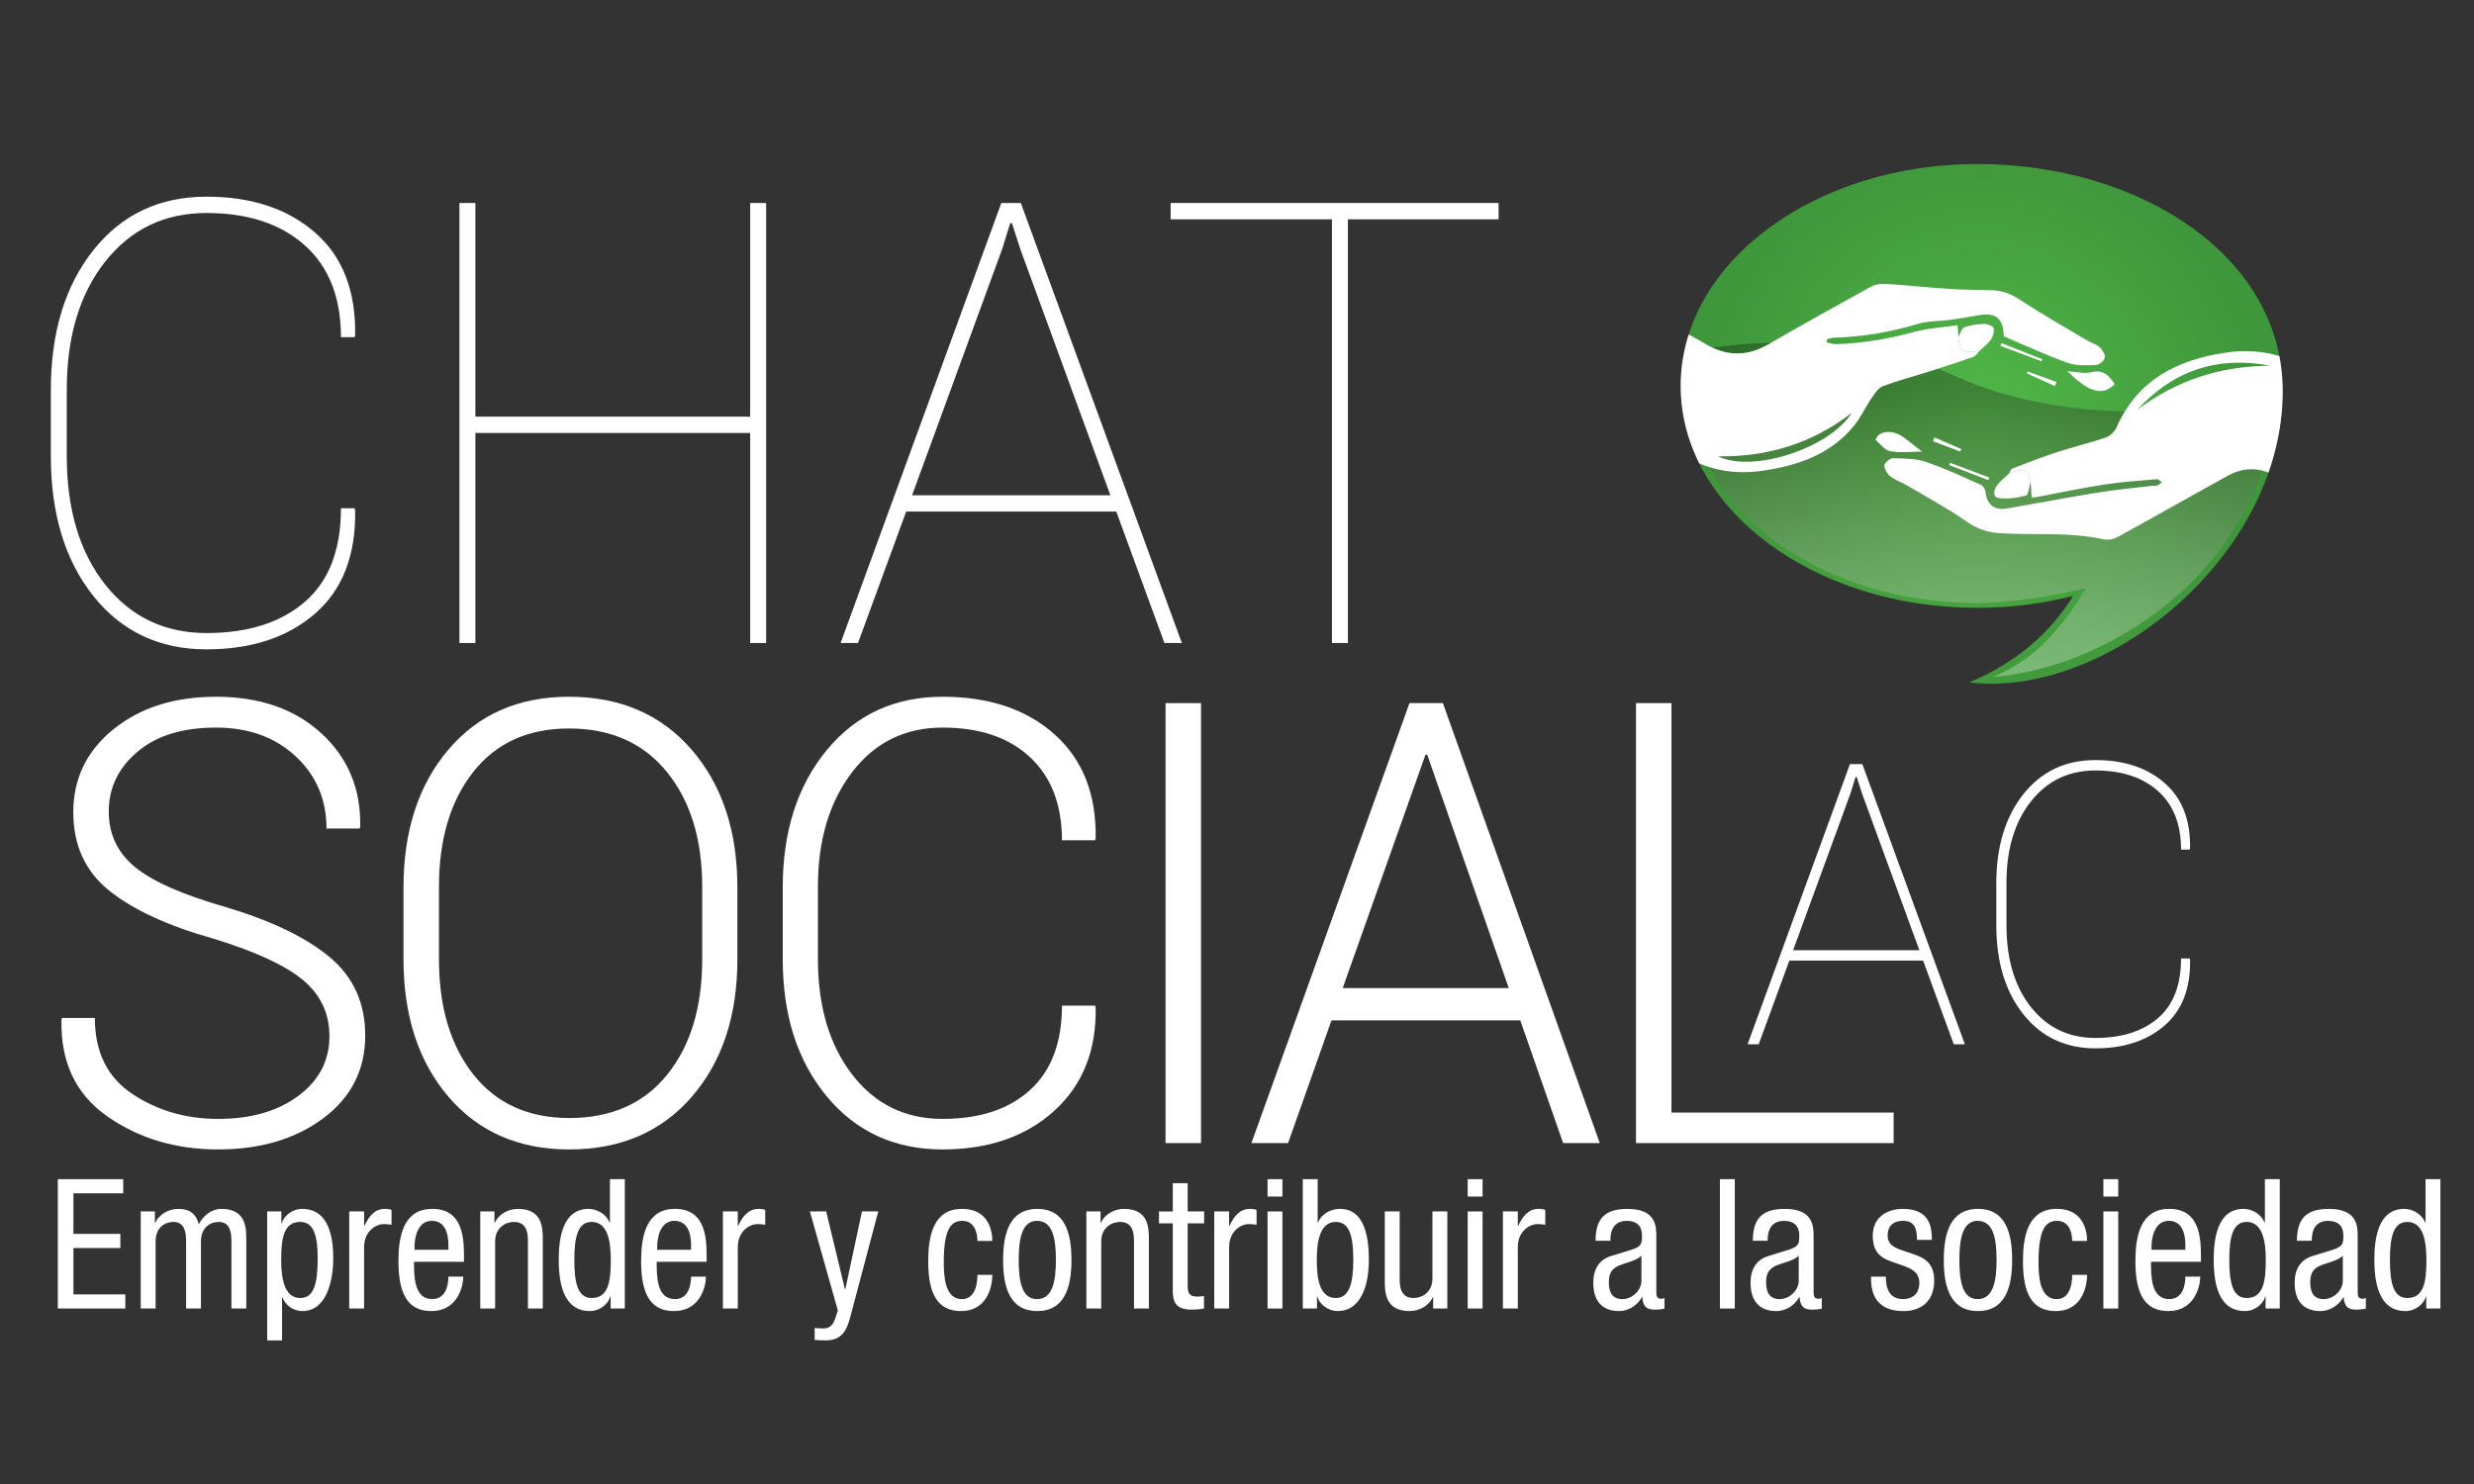 <?xml version="1.0" encoding="utf-8"?>
<!-- Generator: Adobe Illustrator 16.0.0, SVG Export Plug-In . SVG Version: 6.00 Build 0)  -->
<!DOCTYPE svg PUBLIC "-//W3C//DTD SVG 1.1//EN" "http://www.w3.org/Graphics/SVG/1.1/DTD/svg11.dtd">
<svg version="1.1" id="Layer_1" xmlns="http://www.w3.org/2000/svg" xmlns:xlink="http://www.w3.org/1999/xlink" x="0px" y="0px"
	 width="1417.32px" height="850.39px" viewBox="0 0 1417.32 850.39" enable-background="new 0 0 1417.32 850.39"
	 xml:space="preserve">
<rect x="0" y="0" width="1417.32" height="850.39" fill="#333333" stroke="none"/>
<path fill="#FFFFFF" d="M1101.724,550.451h-76.63l-17.564,47.974h-6.355l58.633-160.559h7.111l58.736,160.559h-6.367
	L1101.724,550.451z M1027.256,544.507h72.32l-32.871-89.874l-3.023-9.371h-0.649l-2.906,9.371L1027.256,544.507z"/>
<path fill="#FFFFFF" d="M1254.459,549.236l0.211,0.666c0.292,16.467-4.575,29.056-14.605,37.767
	c-10.027,8.713-23.228,13.069-39.607,13.069c-17.18,0-30.934-6.486-41.283-19.461c-10.345-12.976-15.52-30.006-15.52-51.114v-24.027
	c0-21.027,5.174-38.047,15.52-51.054c10.349-13.016,24.104-19.529,41.283-19.529c16.38,0,29.579,4.384,39.607,13.136
	c10.029,8.739,14.896,21.239,14.605,37.482l-0.211,0.666h-4.962c0-14.486-4.402-25.661-13.199-33.527
	c-8.807-7.869-20.759-11.8-35.84-11.8c-15.309,0-27.632,5.917-36.972,17.751c-9.337,11.848-14.008,27.386-14.008,46.645v24.256
	c0,19.482,4.671,35.13,14.008,46.922c9.34,11.8,21.662,17.696,36.972,17.696c15.081,0,27.033-3.785,35.84-11.354
	c8.796-7.578,13.199-18.971,13.199-34.191h4.962V549.236z"/>
<path fill="#FFFFFF" d="M203.126,291.232l0.33,1.038c0.449,25.866-7.193,45.64-22.935,59.312
	c-15.742,13.687-36.478,20.519-62.196,20.519c-26.984,0-48.596-10.185-64.843-30.561c-16.236-20.376-24.367-47.132-24.367-80.272
	v-37.74c0-33.011,8.131-59.746,24.367-80.185c16.247-20.424,37.859-30.643,64.843-30.643c25.717,0,46.454,6.867,62.196,20.607
	c15.743,13.734,23.384,33.357,22.935,58.878l-0.331,1.032h-7.796c0-22.745-6.916-40.293-20.737-52.643
	c-13.82-12.349-32.58-18.523-56.268-18.523c-24.049,0-43.407,9.289-58.065,27.881c-14.668,18.584-22.002,42.999-22.002,73.243
	v38.093c0,30.603,7.336,55.166,22.002,73.697c14.659,18.523,34.016,27.792,58.065,27.792c23.688,0,42.448-5.951,56.268-17.845
	c13.821-11.882,20.737-29.782,20.737-53.68H203.126L203.126,291.232z"/>
<polygon fill="#FFFFFF" points="438.913,368.472 429.769,368.472 429.769,248.111 272.346,248.111 272.346,368.472 263.203,368.472 
	263.203,116.326 272.346,116.326 272.346,238.762 429.769,238.762 429.769,116.326 438.913,116.326 "/>
<path fill="#FFFFFF" d="M639.497,293.141H519.139l-27.595,75.333h-9.981l92.08-252.147h11.173l92.258,252.147h-9.989
	L639.497,293.141z M522.521,283.79h113.591l-51.63-141.137l-4.736-14.71h-1.024l-4.57,14.71L522.521,283.79z"/>
<polygon fill="#FFFFFF" points="858.523,125.689 772.196,125.689 772.196,368.472 763.055,368.472 763.055,125.689 670.639,125.689 
	670.639,116.326 858.523,116.326 "/>
<path fill="#FFFFFF" d="M188.733,593.735c0-12.928-5.011-23.613-15.054-32.041c-10.039-8.421-27.088-16.332-51.124-23.721
	c-26.292-7.391-46.299-16.592-59.999-27.618c-13.719-11.021-20.569-26.002-20.569-44.934c0-19.285,7.658-35.129,23.024-47.539
	c15.333-12.41,34.925-18.618,58.741-18.618c25.042,0,45.19,7.009,60.419,21.035c15.238,14.033,22.63,31.843,22.178,53.429
	l-0.343,1.046h-18.956c0-16.641-5.903-30.427-17.699-41.393c-11.79-10.972-26.991-16.448-45.598-16.448
	c-19.203,0-34.224,4.641-45.118,13.938c-10.9,9.282-16.342,20.689-16.342,34.199c0,12.812,4.945,23.355,14.813,31.607
	c9.875,8.251,27.289,15.959,52.228,23.117c25.945,7.742,45.751,17.256,59.399,28.573c13.667,11.312,20.486,26.328,20.486,45.016
	c0,19.637-7.977,35.42-23.949,47.37c-15.967,11.949-36.077,17.919-60.346,17.919c-24.259,0-45.417-6.316-63.484-18.958
	c-18.036-12.647-26.791-31.091-26.227-55.328l0.345-1.046h18.773c0,19.508,7.18,34.036,21.502,43.549
	c14.337,9.542,30.692,14.291,49.091,14.291c18.839,0,34.19-4.411,46.045-13.245C182.818,619.105,188.733,607.701,188.733,593.735"/>
<path fill="#FFFFFF" d="M422.437,549.575c0,32.557-8.711,58.885-26.158,78.97c-17.431,20.085-40.821,30.128-70.159,30.128
	c-28.892,0-51.942-10.043-69.148-30.128c-17.211-20.085-25.813-46.413-25.813-78.97v-41.037c0-32.441,8.575-58.762,25.729-78.97
	c17.152-20.199,40.167-30.303,69.062-30.303c29.339,0,52.748,10.103,70.251,30.303c17.483,20.208,26.234,46.528,26.234,78.97
	L422.437,549.575L422.437,549.575z M402.287,508.191c0-27.243-6.739-49.188-20.232-65.812c-13.488-16.617-32.192-24.93-56.105-24.93
	c-23.479,0-41.766,8.313-54.851,24.93c-13.083,16.624-19.622,38.568-19.622,65.812v41.384c0,27.481,6.569,49.528,19.713,66.15
	c13.145,16.633,31.451,24.944,54.93,24.944c24.036,0,42.741-8.285,56.111-24.854c13.374-16.576,20.057-38.645,20.057-66.241V508.191
	L402.287,508.191z"/>
<path fill="#FFFFFF" d="M627.354,576.249l0.332,1.038c0.449,24.707-7.441,44.446-23.688,59.224
	c-16.266,14.779-37.586,22.162-63.991,22.162c-27.419,0-49.549-10.124-66.354-30.393c-16.818-20.254-25.233-46.492-25.233-78.705
	v-41.039c0-32.094,8.416-58.326,25.233-78.711c16.806-20.363,38.936-30.561,66.354-30.561c26.738,0,48.159,7.22,64.242,21.645
	c16.075,14.439,23.885,34.294,23.437,59.57l-0.332,1.044h-18.97c0-20.314-6.065-36.166-18.201-47.538
	c-12.122-11.366-28.853-17.052-50.176-17.052c-21.559,0-38.843,8.535-51.896,25.62c-13.026,17.088-19.538,38.97-19.538,65.638
	v41.384c0,27.02,6.512,49.031,19.538,66.063c13.053,17.03,30.337,25.54,51.896,25.54c21.323,0,38.054-5.536,50.176-16.625
	c12.136-11.073,18.201-27.181,18.201-48.305H627.354L627.354,576.249z"/>
<rect x="667.736" y="402.902" fill="#FFFFFF" width="20.307" height="252.133"/>
<path fill="#FFFFFF" d="M870.954,584.738H762.79l-24.872,70.297H716.92l90.56-252.134h19.129l89.883,252.134h-20.997
	L870.954,584.738z M769.224,566.208h95.124l-46.705-133.694h-1.021L769.224,566.208z"/>
<polygon fill="#FFFFFF" points="957.548,637.554 1084.839,637.554 1084.839,655.035 937.239,655.035 937.239,402.908 
	957.548,402.908 "/>
<polygon fill="#FFFFFF" points="33.135,675.716 70.584,675.716 70.584,683.818 42.058,683.818 42.058,707.066 68.946,707.066 
	68.946,715.168 42.058,715.168 42.058,741.74 71.799,741.74 71.799,749.835 33.135,749.835 "/>
<path fill="#FFFFFF" d="M80.624,694.201h8.115v6.528h0.218c2.23-5.075,7.907-7.994,13.169-7.994c6.302,0,10.053,2.497,11.776,8.826
	c2.432-4.878,7.316-8.826,12.896-8.826c14.298,0,14.298,11.115,14.298,17.655v39.445h-8.517V711.42
	c0-4.244-0.312-11.208-7.309-11.208c-3.966,0-10.144,2.497-10.144,11.208v38.415h-8.516V711.42c0-4.244-0.31-11.208-7.323-11.208
	c-3.955,0-10.135,2.497-10.135,11.208v38.415h-8.529L80.624,694.201L80.624,694.201z"/>
<path fill="#FFFFFF" d="M153.065,694.201h8.128v6.841h0.205c1.116-4.146,5.875-8.305,11.763-8.305
	c12.897,0,17.759,11.737,17.759,28.24c0,12.668-3.658,30.317-17.759,30.317c-4.867,0-9.435-3.014-11.354-7.79h-0.212v24.61h-8.528
	L153.065,694.201L153.065,694.201z M172.047,743.815c7.918,0,9.949-8.509,9.949-22.84c0-12.24-2.03-20.763-9.949-20.763
	c-9.435,0-10.955,9.133-10.955,21.802C161.092,732.809,162.919,743.815,172.047,743.815"/>
<path fill="#FFFFFF" d="M200.063,694.201h8.516v8.297h0.198c2.445-5.285,5.678-9.763,11.783-9.763c1.718,0,2.942,0.218,3.748,0.63
	v8.509c-0.806-0.103-1.828-0.412-4.563-0.412c-4.264,0-11.165,3.947-11.165,13.183v35.19h-8.516V694.201z"/>
<path fill="#FFFFFF" d="M237.193,723.058c0,8.503,0,21.373,10.454,21.373c8.113,0,9.227-8.711,9.227-12.87h8.517
	c0,5.917-3.449,19.731-18.255,19.731c-13.305,0-18.872-9.452-18.872-28.547c0-13.924,2.639-30.011,19.384-30.011
	c16.629,0,18.152,14.854,18.152,26.79v3.533H237.193L237.193,723.058z M256.875,716.199v-3c0-6.242-1.922-13.61-9.434-13.61
	c-8.925,0-9.95,11.216-9.95,14.533v2.077H256.875z"/>
<path fill="#FFFFFF" d="M275.141,694.201h8.115v6.528h0.205c2.229-5.075,7.92-7.994,13.184-7.994
	c14.308,0,14.308,11.115,14.308,17.655v39.445h-8.522V711.42c0-4.244-0.304-11.208-8.016-11.208
	c-4.563,0-10.759,3.121-10.759,11.208v38.415h-8.516v-55.635H275.141z"/>
<path fill="#FFFFFF" d="M357.943,749.835h-8.115v-6.854h-0.22c-1.114,4.167-5.872,8.312-11.761,8.312
	c-12.883,0-17.758-11.737-17.758-29.278c0-11.622,1.823-29.277,17.148-29.277c4.868,0,10.045,3.012,11.978,7.796h0.2v-24.814h8.529
	L357.943,749.835L357.943,749.835z M338.961,743.815c9.447,0,10.954-9.127,10.954-21.801c0-10.796-1.811-21.804-10.954-21.804
	c-7.907,0-9.937,8.524-9.937,21.804C329.024,735.306,331.054,743.815,338.961,743.815"/>
<path fill="#FFFFFF" d="M376.198,723.058c0,8.503,0,21.373,10.466,21.373c8.115,0,9.229-8.711,9.229-12.87h8.517
	c0,5.917-3.449,19.731-18.27,19.731c-13.292,0-18.86-9.452-18.86-28.547c0-13.924,2.639-30.011,19.384-30.011
	c16.632,0,18.154,14.854,18.154,26.79v3.533H376.198L376.198,723.058z M395.893,716.199v-3c0-6.242-1.937-13.61-9.448-13.61
	c-8.925,0-9.943,11.216-9.943,14.533v2.077H395.893z"/>
<path fill="#FFFFFF" d="M414.146,694.201h8.529v8.297h0.199c2.443-5.285,5.689-9.763,11.769-9.763c1.718,0,2.942,0.218,3.748,0.63
	v8.509c-0.805-0.103-1.813-0.412-4.563-0.412c-4.258,0-11.152,3.947-11.152,13.183v35.19h-8.529V694.201L414.146,694.201z"/>
<path fill="#FFFFFF" d="M463.97,694.201h9.34l10.755,44.634h0.198l9.545-44.634h9.337l-15.734,59.373
	c-2.033,7.682-4.258,14.541-14.514,14.541c-3.344,0-4.763-0.21-6.183-0.319v-6.859c1.211,0.216,2.84,0.319,4.982,0.319
	c3.949,0,5.677-2.391,6.695-5.402l1.615-4.871L463.97,694.201z"/>
<path fill="#FFFFFF" d="M559.955,711.116c0-5.4-2.119-11.525-8.626-11.525c-5.264,0-10.648,2.691-10.648,23.05
	c0,7.266,0.106,21.801,10.351,21.801c7.307,0,8.923-7.89,8.923-13.911h8.531c0,8.828-4.258,20.765-17.855,20.765
	c-13.292,0-18.873-9.452-18.873-28.547c0-13.918,2.633-30.019,19.376-30.019c14.817,0,17.351,11.95,17.351,18.387H559.955
	L559.955,711.116z"/>
<path fill="#FFFFFF" d="M594.263,692.735c15.728,0,19.571,13.604,19.571,29.279c0,15.68-3.953,29.278-19.571,29.278
	c-15.741,0-19.595-13.599-19.595-29.278C574.667,706.339,578.633,692.735,594.263,692.735 M604.91,722.014
	c0-12.044-1.724-22.424-10.854-22.424c-8.618,0-10.454,10.381-10.454,22.424c0,12.044,1.729,22.433,10.454,22.433
	C603.091,744.447,604.91,734.058,604.91,722.014"/>
<path fill="#FFFFFF" d="M622.367,694.201h8.115v6.528h0.205c2.243-5.075,7.918-7.994,13.195-7.994
	c14.296,0,14.296,11.115,14.296,17.655v39.445h-8.521V711.42c0-4.244-0.306-11.208-8.017-11.208
	c-4.563,0-10.757,3.121-10.757,11.208v38.415h-8.517L622.367,694.201L622.367,694.201z"/>
<path fill="#FFFFFF" d="M671.873,677.996h8.53V694.2h9.434v6.84h-9.434v35.72c0,4.456,1.113,6.222,5.584,6.222
	c1.818,0,2.839-0.195,3.752-0.305v7.159c-1.114,0.21-3.357,0.625-6.915,0.625c-8.82,0-10.953-3.738-10.953-10.998v-38.421h-7.907
	v-6.841h7.907L671.873,677.996L671.873,677.996z"/>
<path fill="#FFFFFF" d="M695.617,694.201h8.527v8.297h0.2c2.445-5.285,5.677-9.763,11.77-9.763c1.716,0,2.94,0.218,3.76,0.63v8.509
	c-0.819-0.103-1.828-0.412-4.576-0.412c-4.258,0-11.153,3.947-11.153,13.183v35.19h-8.527V694.201z"/>
<path fill="#FFFFFF" d="M726.166,675.716h8.516v9.961h-8.516V675.716z M726.166,694.201h8.516v55.635h-8.516V694.201z"/>
<path fill="#FFFFFF" d="M746.356,675.716h8.528v24.816h0.199c1.923-4.784,7.097-7.798,12.574-7.798
	c14.711,0,16.542,17.655,16.542,29.279c0,15.68-5.174,29.278-17.762,29.278c-5.876,0-10.652-4.146-11.768-8.313h-0.197v6.855h-8.117
	V675.716z M765.324,743.815c7.921,0,9.949-9.127,9.949-21.801c0-13.279-2.028-21.804-9.949-21.804
	c-9.125,0-10.958,11.006-10.958,21.804C754.366,733.433,756.197,743.815,765.324,743.815"/>
<path fill="#FFFFFF" d="M829.155,749.835h-8.118V743.3h-0.212c-2.228,5.089-7.905,7.992-13.185,7.992
	c-14.313,0-14.313-11.115-14.313-17.648V694.2h8.522v38.413c0,4.248,0.312,11.202,8.031,11.202c4.55,0,10.745-3.115,10.745-11.202
	V694.2h8.529V749.835z"/>
<path fill="#FFFFFF" d="M840.816,675.716h8.529v9.961h-8.529V675.716z M840.816,694.201h8.529v55.635h-8.529V694.201z"/>
<path fill="#FFFFFF" d="M861.005,694.201h8.529v8.297h0.199c2.439-5.285,5.692-9.763,11.767-9.763c1.739,0,2.957,0.218,3.767,0.63
	v8.509c-0.81-0.103-1.83-0.412-4.563-0.412c-4.271,0-11.169,3.947-11.169,13.183v35.19h-8.529V694.201z"/>
<path fill="#FFFFFF" d="M914.079,711.014c0-12.669,5.279-18.271,18.266-18.271c16.542,0,16.542,10.177,16.542,15.992v31.03
	c0,2.287,0,4.472,2.626,4.472c1.127,0,1.63-0.218,2.042-0.524v6.224c-0.623,0.109-2.852,0.522-4.975,0.522
	c-3.249,0-7.311,0-7.707-7.158h-0.212c-2.732,4.98-8.012,7.992-13.093,7.992c-10.135,0-14.796-6.229-14.796-16.204
	c0-7.774,3.229-13.175,10.232-15.354l11.477-3.535c6.181-1.965,6.181-3.73,6.181-8.393c0-5.204-3.038-8.216-8.729-8.216
	c-9.339,0-9.339,8.931-9.339,10.911v0.515h-8.516V711.014z M940.355,719.525c-3.144,3.425-10.651,4.149-14.511,6.539
	c-2.733,1.772-4.152,3.944-4.152,8.82c0,5.612,1.924,9.555,7.706,9.555c5.585,0,10.957-4.886,10.957-10.586V719.525L940.355,719.525
	z"/>
<rect x="985.311" y="675.716" fill="#FFFFFF" width="8.518" height="74.119"/>
<path fill="#FFFFFF" d="M1004.188,711.014c0-12.669,5.264-18.271,18.252-18.271c16.542,0,16.542,10.177,16.542,15.992v31.03
	c0,2.287,0,4.472,2.639,4.472c1.114,0,1.618-0.218,2.03-0.524v6.224c-0.61,0.109-2.841,0.522-4.976,0.522
	c-3.237,0-7.297,0-7.707-7.158h-0.199c-2.746,4.98-8.024,7.992-13.092,7.992c-10.148,0-14.818-6.229-14.818-16.204
	c0-7.774,3.25-13.175,10.255-15.354l11.461-3.535c6.194-1.965,6.194-3.73,6.194-8.393c0-5.204-3.052-8.216-8.728-8.216
	c-9.34,0-9.34,8.931-9.34,10.911v0.515h-8.514V711.014z M1030.467,719.525c-3.159,3.425-10.667,4.149-14.514,6.539
	c-2.748,1.772-4.164,3.944-4.164,8.82c0,5.612,1.935,9.555,7.719,9.555c5.571,0,10.959-4.886,10.959-10.586V719.525z"/>
<path fill="#FFFFFF" d="M1098.237,710.5c0-7.071-1.817-10.911-8.015-10.911c-2.745,0-8.82,0.734-8.82,8.523
	c0,6.534,6.699,7.78,13.385,10.062c6.606,2.285,13.292,4.675,13.292,15.675c0,11.731-7.4,17.446-17.549,17.446
	c-18.465,0-18.664-14.019-18.664-19.731h8.517c0,6.749,1.83,12.878,10.148,12.878c2.745,0,9.034-1.351,9.034-9.24
	c0-7.479-6.7-9.025-13.293-11.32c-6.594-2.273-13.397-4.248-13.397-15.769c0-10.389,7.919-15.375,17.35-15.375
	c15.826,0,16.436,11.208,16.541,17.765h-8.528V710.5z"/>
<path fill="#FFFFFF" d="M1133.15,692.735c15.719,0,19.579,13.604,19.579,29.279c0,15.68-3.953,29.278-19.579,29.278
	c-15.733,0-19.579-13.599-19.579-29.278C1113.571,706.339,1117.524,692.735,1133.15,692.735 M1143.801,722.014
	c0-12.044-1.725-22.424-10.863-22.424c-8.621,0-10.438,10.381-10.438,22.424c0,12.044,1.724,22.433,10.438,22.433
	C1141.964,744.447,1143.801,734.058,1143.801,722.014"/>
<path fill="#FFFFFF" d="M1187.126,711.116c0-5.4-2.135-11.525-8.628-11.525c-5.273,0-10.647,2.691-10.647,23.05
	c0,7.266,0.093,21.801,10.347,21.801c7.31,0,8.929-7.89,8.929-13.911h8.529c0,8.828-4.271,20.765-17.869,20.765
	c-13.292,0-18.861-9.452-18.861-28.547c0-13.918,2.625-30.019,19.38-30.019c14.804,0,17.351,11.95,17.351,18.387H1187.126
	L1187.126,711.116z"/>
<path fill="#FFFFFF" d="M1204.992,675.716h8.518v9.961h-8.518V675.716z M1204.992,694.201h8.518v55.635h-8.518V694.201z"/>
<path fill="#FFFFFF" d="M1232.281,723.058c0,8.503,0,21.373,10.452,21.373c8.117,0,9.232-8.711,9.232-12.87h8.528
	c0,5.917-3.465,19.731-18.267,19.731c-13.291,0-18.876-9.452-18.876-28.547c0-13.924,2.628-30.011,19.382-30.011
	c16.634,0,18.156,14.854,18.156,26.79v3.533H1232.281L1232.281,723.058z M1251.966,716.199v-3c0-6.242-1.923-13.61-9.445-13.61
	c-8.915,0-9.941,11.216-9.941,14.533v2.077H1251.966z"/>
<path fill="#FFFFFF" d="M1306.045,749.835h-8.118v-6.854h-0.197c-1.114,4.167-5.89,8.312-11.767,8.312
	c-12.899,0-17.762-11.737-17.762-29.278c0-11.622,1.831-29.277,17.14-29.277c4.882,0,10.056,3.012,11.979,7.796h0.21v-24.814h8.516
	V749.835z M1287.076,743.815c9.431,0,10.959-9.127,10.959-21.801c0-10.796-1.832-21.804-10.959-21.804
	c-7.92,0-9.946,8.524-9.946,21.804C1277.13,735.306,1279.157,743.815,1287.076,743.815"/>
<path fill="#FFFFFF" d="M1315.891,711.014c0-12.669,5.279-18.271,18.263-18.271c16.543,0,16.543,10.177,16.543,15.992v31.03
	c0,2.287,0,4.472,2.64,4.472c1.114,0,1.619-0.218,2.029-0.524v6.224c-0.61,0.109-2.852,0.522-4.975,0.522
	c-3.249,0-7.308,0-7.708-7.158h-0.21c-2.732,4.98-8.014,7.992-13.095,7.992c-10.147,0-14.796-6.229-14.796-16.204
	c0-7.774,3.231-13.175,10.236-15.354l11.461-3.535c6.194-1.965,6.194-3.73,6.194-8.393c0-5.204-3.037-8.216-8.729-8.216
	c-9.323,0-9.323,8.931-9.323,10.911v0.515h-8.53V711.014z M1342.166,719.525c-3.144,3.425-10.652,4.149-14.512,6.539
	c-2.733,1.772-4.152,3.944-4.152,8.82c0,5.612,1.922,9.555,7.707,9.555c5.582,0,10.957-4.886,10.957-10.586V719.525
	L1342.166,719.525z"/>
<path fill="#FFFFFF" d="M1398.079,749.835h-8.118v-6.854h-0.199c-1.115,4.167-5.89,8.312-11.766,8.312
	c-12.899,0-17.762-11.737-17.762-29.278c0-11.622,1.83-29.277,17.152-29.277c4.867,0,10.029,3.012,11.965,7.796h0.2v-24.814h8.528
	L1398.079,749.835L1398.079,749.835z M1379.109,743.815c9.432,0,10.958-9.127,10.958-21.801c0-10.796-1.83-21.804-10.958-21.804
	c-7.918,0-9.947,8.524-9.947,21.804C1369.162,735.306,1371.191,743.815,1379.109,743.815"/>
<g>
	<g>
		<defs>
			<path id="SVGID_1_" d="M962.854,221.147c0,70.229,76.063,127.165,169.873,127.165c19.253,0,37.752-2.408,54.998-6.825
				c-12.569,20.322-32.203,38.236-59.615,49.554c77.801,9.555,179.61-71.974,179.61-166.881
				c0-77.599-82.111-130.171-174.993-130.171C1038.915,93.988,962.854,150.903,962.854,221.147"/>
		</defs>
		<clipPath id="SVGID_2_">
			<use xlink:href="#SVGID_1_"  overflow="visible"/>
		</clipPath>
		
			<radialGradient id="SVGID_3_" cx="684.838" cy="-251.376" r="0.998" gradientTransform="matrix(159.561 0 0 163.24 -108138.531 41277.574)" gradientUnits="userSpaceOnUse">
			<stop  offset="0" style="stop-color:#51B848"/>
			<stop  offset="1" style="stop-color:#3F973B"/>
		</radialGradient>
		<rect x="962.854" y="93.988" clip-path="url(#SVGID_2_)" fill="url(#SVGID_3_)" width="344.866" height="306.607"/>
	</g>
</g>
<g>
	<g>
		<g opacity="0.3">
			<defs>
				<rect id="SVGID_4_" x="967.284" y="196.271" opacity="0.3" width="335.936" height="191.703"/>
			</defs>
			<clipPath id="SVGID_5_">
				<use xlink:href="#SVGID_4_"  overflow="visible"/>
			</clipPath>
			<g clip-path="url(#SVGID_5_)">
				<g>
					<defs>
						<path id="SVGID_6_" d="M1121.569,216.112c-54.067-24.197-111.055-22.162-151.911-15.219
							c-1.537,6.764-2.374,13.713-2.374,20.81c0,68.425,74.099,123.889,165.508,123.889c18.757,0,45.498-4.316,62.291-8.618
							c-12.244,19.807-26.741,39.98-53.472,51c72.519-5.932,158.61-68.418,161.608-159.051
							C1254.511,237.526,1181.514,242.941,1121.569,216.112"/>
					</defs>
					<clipPath id="SVGID_7_">
						<use xlink:href="#SVGID_6_"  overflow="visible"/>
					</clipPath>
					
						<linearGradient id="SVGID_8_" gradientUnits="userSpaceOnUse" x1="703.08" y1="-236.437" x2="710.029" y2="-236.437" gradientTransform="matrix(-1.200000e-006 -27.59 27.59 -1.200000e-006 7658.504 19785.805)">
						<stop  offset="0" style="stop-color:#FFFFFF"/>
						<stop  offset="0.095" style="stop-color:#EFEDED"/>
						<stop  offset="0.22" style="stop-color:#D3CFCE"/>
						<stop  offset="0.36" style="stop-color:#ABA5A3"/>
						<stop  offset="0.513" style="stop-color:#7C7471"/>
						<stop  offset="0.676" style="stop-color:#4B4341"/>
						<stop  offset="0.844" style="stop-color:#1A1411"/>
						<stop  offset="1" style="stop-color:#000000"/>
					</linearGradient>
					<rect x="967.284" y="191.915" clip-path="url(#SVGID_7_)" fill="url(#SVGID_8_)" width="335.936" height="196.059"/>
				</g>
			</g>
		</g>
		<g>
			<g>
				<defs>
					<path id="SVGID_9_" d="M962.854,221.147c0,70.229,76.063,127.165,169.873,127.165c19.253,0,37.752-2.408,54.998-6.825
						c-12.569,20.322-32.203,38.236-59.615,49.554c77.801,9.555,179.61-71.974,179.61-166.881
						c0-77.599-82.111-130.171-174.993-130.171C1038.915,93.988,962.854,150.903,962.854,221.147"/>
				</defs>
				<clipPath id="SVGID_10_">
					<use xlink:href="#SVGID_9_"  overflow="visible"/>
				</clipPath>
				<path clip-path="url(#SVGID_10_)" fill="#FFFFFF" d="M1121.941,193.15c0.438,8.346,2.441,9.623,12.302,7.743
					c2.184-2.111,4.73-3.95,6.401-6.426c1.193-1.765,2.018-4.655,1.419-6.515c-0.397-1.282-3.54-2.369-5.425-2.307
					c-3.82,0.128-7.801,0.576-11.343,1.914C1123.72,188.155,1123.016,191.209,1121.941,193.15"/>
			</g>
			<g>
				<defs>
					<path id="SVGID_11_" d="M962.854,221.147c0,70.229,76.063,127.165,169.873,127.165c19.253,0,37.752-2.408,54.998-6.825
						c-12.569,20.322-32.203,38.236-59.615,49.554c77.801,9.555,179.61-71.974,179.61-166.881
						c0-77.599-82.111-130.171-174.993-130.171C1038.915,93.988,962.854,150.903,962.854,221.147"/>
				</defs>
				<clipPath id="SVGID_12_">
					<use xlink:href="#SVGID_11_"  overflow="visible"/>
				</clipPath>
				<path clip-path="url(#SVGID_12_)" fill="#FFFFFF" d="M1211.479,220.136c-3.314-5.001-6.42-8.488-13.225-6.86
					c-4.522,1.085-9.616-0.34-13.862-0.598C1196.451,224.75,1204.488,227.233,1211.479,220.136"/>
			</g>
			<g>
				<defs>
					<path id="SVGID_13_" d="M962.854,221.147c0,70.229,76.063,127.165,169.873,127.165c19.253,0,37.752-2.408,54.998-6.825
						c-12.569,20.322-32.203,38.236-59.615,49.554c77.801,9.555,179.61-71.974,179.61-166.881
						c0-77.599-82.111-130.171-174.993-130.171C1038.915,93.988,962.854,150.903,962.854,221.147"/>
				</defs>
				<clipPath id="SVGID_14_">
					<use xlink:href="#SVGID_13_"  overflow="visible"/>
				</clipPath>
				<path clip-path="url(#SVGID_14_)" fill="#FFFFFF" d="M1170.038,205.893c-7.812-3.101-15.624-6.195-23.438-9.282
					c-0.199,0.529-0.398,1.058-0.612,1.594c7.881,2.945,15.748,5.897,23.613,8.835
					C1169.749,206.66,1169.902,206.273,1170.038,205.893"/>
			</g>
			<g>
				<defs>
					<path id="SVGID_15_" d="M962.854,221.147c0,70.229,76.063,127.165,169.873,127.165c19.253,0,37.752-2.408,54.998-6.825
						c-12.569,20.322-32.203,38.236-59.615,49.554c77.801,9.555,179.61-71.974,179.61-166.881
						c0-77.599-82.111-130.171-174.993-130.171C1038.915,93.988,962.854,150.903,962.854,221.147"/>
				</defs>
				<clipPath id="SVGID_16_">
					<use xlink:href="#SVGID_15_"  overflow="visible"/>
				</clipPath>
				<path clip-path="url(#SVGID_16_)" fill="#FFFFFF" d="M1161.204,214.009c5.334,2.402,10.681,4.817,16.026,7.226
					c0.291-0.781,0.582-1.553,0.874-2.334c-5.505-2.016-10.996-4.018-16.501-6.033
					C1161.472,213.241,1161.339,213.622,1161.204,214.009"/>
			</g>
			<g>
				<defs>
					<path id="SVGID_17_" d="M962.854,221.147c0,70.229,76.063,127.165,169.873,127.165c19.253,0,37.752-2.408,54.998-6.825
						c-12.569,20.322-32.203,38.236-59.615,49.554c77.801,9.555,179.61-71.974,179.61-166.881
						c0-77.599-82.111-130.171-174.993-130.171C1038.915,93.988,962.854,150.903,962.854,221.147"/>
				</defs>
				<clipPath id="SVGID_18_">
					<use xlink:href="#SVGID_17_"  overflow="visible"/>
				</clipPath>
				<path clip-path="url(#SVGID_18_)" fill="#FFFFFF" d="M1141.27,166.307c-7.961-0.257-15.945-0.191-23.879-0.706
					c-12.324-0.808-24.607-2.131-36.93-2.917c-2.813-0.183-6.09,0.217-8.53,1.547c-19.698,10.842-39.356,21.781-58.816,33.058
					c-12.468,7.213-24.462,6.909-36.585-0.515c-3.463-2.131-7.097-3.95-11.063-6.141c-2.813,4.782-5.52,9.126-7.985,13.612
					c-6.395,11.65-12.615,23.388-19.022,35.032c-1.658,3.027-1.272,4.689,1.871,6.515c8.105,4.696,15.985,9.765,23.878,14.806
					c14.02,8.97,29.316,11.467,45.42,9.16c20.269-2.906,39.105-9.229,52.727-26.056c3.848-4.756,6.436-10.565,9.91-15.674
					c1.778-2.592,3.847-5.774,6.499-6.772c8.371-3.189,17.073-5.401,25.615-8.122c8.689-2.755,17.378-5.543,25.984-8.59
					c1.526-0.537,2.602-2.396,3.888-3.65c-9.869,1.879-11.871,0.604-12.31-7.743c-0.146-2.016-0.278-4.044-0.451-6.826
					c-8.504,1.275-17.019,1.743-25.085,3.936c-14.697,3.955-29.486,6.526-44.636,6.948c-1.712,0.034-3.45-0.651-5.173-1.004
					c0.014-0.597,0.024-1.181,0.041-1.771c1.311-0.32,2.64-0.889,3.965-0.923c16.382-0.421,32.327-3.147,48.059-7.898
					c5.917-1.784,12.417-1.5,18.625-2.334c5.372-0.726,10.717-1.649,16.064-2.612c10.027-1.805,14.313,1.67,14.605,12.05
					c12.162,5.144,24.182,10.79,36.623,15.227c5.041,1.804,10.972,1.357,16.49,1.141c1.723-0.082,4.51-2.504,4.761-4.18
					c0.278-1.832-1.406-4.52-2.999-5.951c-1.977-1.764-4.813-2.502-7.147-3.889c-12.87-7.653-25.934-14.996-38.417-23.246
					C1152.174,168.437,1147.13,166.49,1141.27,166.307 M1060.814,236.631c-12.654,20.072-56.347,34.633-76.604,24.869
					C1013.021,261.887,1038.306,253.968,1060.814,236.631"/>
			</g>
			<g>
				<defs>
					<path id="SVGID_19_" d="M962.854,221.147c0,70.229,76.063,127.165,169.873,127.165c19.253,0,37.752-2.408,54.998-6.825
						c-12.569,20.322-32.203,38.236-59.615,49.554c77.801,9.555,179.61-71.974,179.61-166.881
						c0-77.599-82.111-130.171-174.993-130.171C1038.915,93.988,962.854,150.903,962.854,221.147"/>
				</defs>
				<clipPath id="SVGID_20_">
					<use xlink:href="#SVGID_19_"  overflow="visible"/>
				</clipPath>
				<path clip-path="url(#SVGID_20_)" fill="#FFFFFF" d="M1150.899,271.386c8.303-3.244,10.757-2.361,12.415,4.466
					c-0.836,2.795-1.14,7.627-2.626,8.047c-5.053,1.433-10.652,2.226-15.771,1.458c-3.582-0.537-2.614-4.852-0.838-7.253
					C1145.964,275.559,1148.604,273.598,1150.899,271.386"/>
			</g>
			<g>
				<defs>
					<path id="SVGID_21_" d="M962.854,221.147c0,70.229,76.063,127.165,169.873,127.165c19.253,0,37.752-2.408,54.998-6.825
						c-12.569,20.322-32.203,38.236-59.615,49.554c77.801,9.555,179.61-71.974,179.61-166.881
						c0-77.599-82.111-130.171-174.993-130.171C1038.915,93.988,962.854,150.903,962.854,221.147"/>
				</defs>
				<clipPath id="SVGID_22_">
					<use xlink:href="#SVGID_21_"  overflow="visible"/>
				</clipPath>
				<path clip-path="url(#SVGID_22_)" fill="#FFFFFF" d="M1101.102,258.751c-5.201,0.041-11.766,0.828-18.094-0.148
					c-3.144-0.489-5.823-4.181-8.581-6.583c-0.094-0.075,1.114-2.28,2.08-2.938c3.914-2.693,9.71-1.839,14.578,1.921
					C1094.84,253.907,1098.594,256.811,1101.102,258.751"/>
			</g>
			<g>
				<defs>
					<path id="SVGID_23_" d="M962.854,221.147c0,70.229,76.063,127.165,169.873,127.165c19.253,0,37.752-2.408,54.998-6.825
						c-12.569,20.322-32.203,38.236-59.615,49.554c77.801,9.555,179.61-71.974,179.61-166.881
						c0-77.599-82.111-130.171-174.993-130.171C1038.915,93.988,962.854,150.903,962.854,221.147"/>
				</defs>
				<clipPath id="SVGID_24_">
					<use xlink:href="#SVGID_23_"  overflow="visible"/>
				</clipPath>
				<path clip-path="url(#SVGID_24_)" fill="#FFFFFF" d="M1117.244,265.211c7.456,2.809,14.924,5.632,22.365,8.448
					c-0.173,0.495-0.357,0.997-0.53,1.486c-7.509-2.89-15.001-5.781-22.498-8.672
					C1116.793,266.04,1117.019,265.632,1117.244,265.211"/>
			</g>
			<g>
				<defs>
					<path id="SVGID_25_" d="M962.854,221.147c0,70.229,76.063,127.165,169.873,127.165c19.253,0,37.752-2.408,54.998-6.825
						c-12.569,20.322-32.203,38.236-59.615,49.554c77.801,9.555,179.61-71.974,179.61-166.881
						c0-77.599-82.111-130.171-174.993-130.171C1038.915,93.988,962.854,150.903,962.854,221.147"/>
				</defs>
				<clipPath id="SVGID_26_">
					<use xlink:href="#SVGID_25_"  overflow="visible"/>
				</clipPath>
				<path clip-path="url(#SVGID_26_)" fill="#FFFFFF" d="M1122.803,258.697c-5.146-1.954-10.307-3.915-15.454-5.869
					c0.268-0.74,0.531-1.472,0.823-2.205c5.154,2.253,10.321,4.505,15.493,6.757C1123.374,257.815,1123.096,258.27,1122.803,258.697
					"/>
			</g>
			<g>
				<defs>
					<path id="SVGID_27_" d="M962.854,221.147c0,70.229,76.063,127.165,169.873,127.165c19.253,0,37.752-2.408,54.998-6.825
						c-12.569,20.322-32.203,38.236-59.615,49.554c77.801,9.555,179.61-71.974,179.61-166.881
						c0-77.599-82.111-130.171-174.993-130.171C1038.915,93.988,962.854,150.903,962.854,221.147"/>
				</defs>
				<clipPath id="SVGID_28_">
					<use xlink:href="#SVGID_27_"  overflow="visible"/>
				</clipPath>
				<path clip-path="url(#SVGID_28_)" fill="#FFFFFF" d="M1274.396,202.168c-27.285,4.173-49.836,15.478-61.907,42.823
					c-1.074,2.416-3.715,4.905-6.143,5.733c-9.305,3.163-18.849,5.428-28.189,8.475c-8.501,2.762-16.832,6.039-25.189,9.269
					c-0.922,0.353-1.38,1.914-2.069,2.917c8.303-3.243,10.758-2.361,12.417,4.466c0.186,3.019,0.386,6.052,0.583,9.228
					c0.942-0.082,1.965-0.095,2.944-0.271c12.802-2.389,25.549-5.129,38.416-7.111c10.029-1.548,20.19-2.212,30.312-3.087
					c0.94-0.075,2.002,1.133,2.996,1.745c-0.887,0.624-1.711,1.417-2.678,1.824c-0.745,0.306-1.687,0.041-2.521,0.149
					c-10.758,1.31-21.57,2.314-32.248,4.039c-17.203,2.782-34.329,6.1-51.508,9.065c-7.15,1.228-11.5-2.498-12.152-9.629
					c-0.138-1.426-1.351-3.414-2.572-3.956c-10.427-4.615-20.767-9.527-31.518-13.15c-5.902-1.98-12.563-1.955-18.889-2.096
					c-1.712-0.042-4.803,2.504-4.896,4.03c-0.146,2.049,1.538,4.865,3.277,6.263c2.612,2.11,6.022,3.135,8.939,4.872
					c11.726,6.92,23.757,13.367,34.899,21.157c6.114,4.262,12.151,6.23,19.262,6.637c19.765,1.167,39.702-0.808,59.307,3.515
					c2.48,0.543,5.732-0.163,8.038-1.425c21.053-11.562,41.931-23.457,62.959-35.067c7.866-4.342,16.248-4.933,24.537-1.276
					c6.463,2.851,12.735,6.176,20.31,9.894c8.914-16.869,17.629-33.486,26.425-50.063c1.394-2.62,0.094-3.692-1.931-4.824
					c-5.941-3.332-12.356-6.081-17.637-10.294C1311.99,203.225,1294.102,199.148,1274.396,202.168 M1224.347,234.847
					c20.828-22.684,46.308-31.044,76.301-25.25C1272.525,209.679,1247.018,217.794,1224.347,234.847"/>
			</g>
		</g>
	</g>
</g>
</svg>
